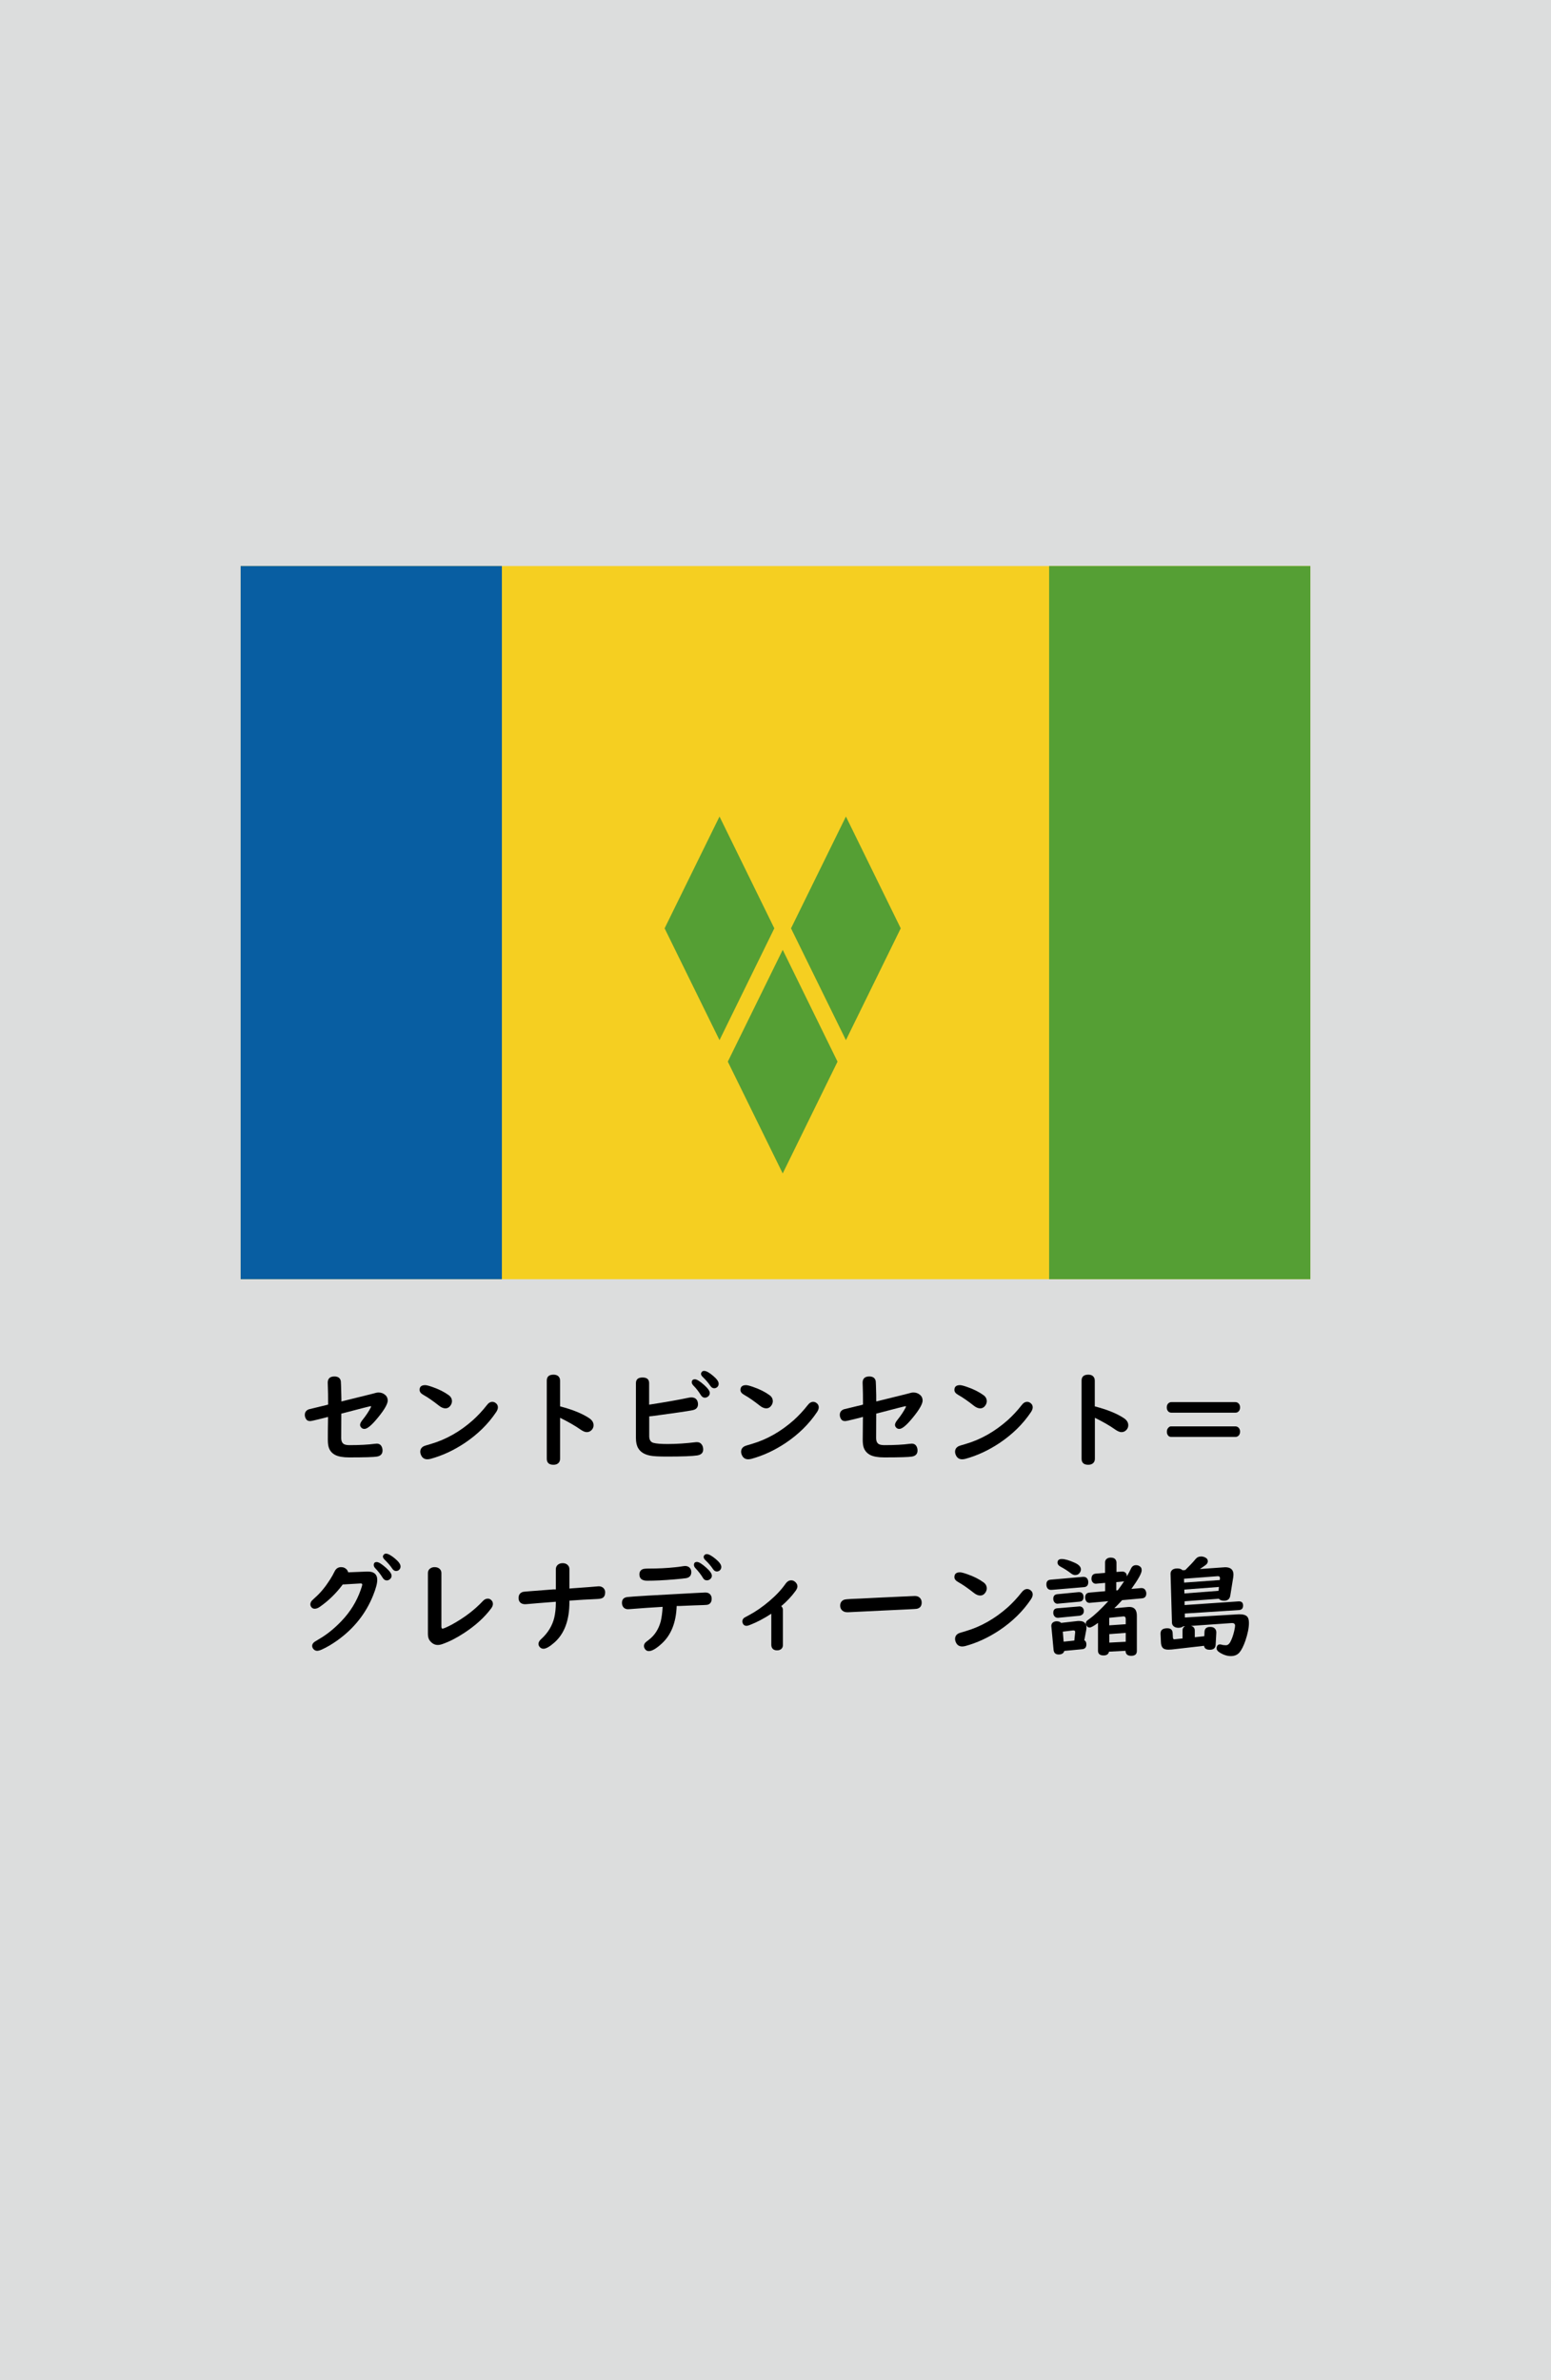 <?xml version="1.0" encoding="utf-8"?>
<!-- Generator: Adobe Illustrator 25.4.1, SVG Export Plug-In . SVG Version: 6.00 Build 0)  -->
<svg version="1.1" xmlns="http://www.w3.org/2000/svg" xmlns:xlink="http://www.w3.org/1999/xlink" x="0px" y="0px"
	 viewBox="0 0 164.41 252.28" enable-background="new 0 0 164.41 252.28" xml:space="preserve">
<g id="地">
	<rect fill="#DCDDDD" width="164.41" height="252.28"/>
</g>
<g id="枠">
</g>
<g id="国旗">
	<g>
		<g>
			<rect x="25.51" y="60" fill="#F5CF21" width="113.39" height="75.59"/>
			<rect x="111.21" y="60" fill="#559F34" width="27.69" height="75.59"/>
			<rect x="25.51" y="60" fill="#085EA2" width="27.69" height="75.59"/>
			<polygon fill="#559F34" points="82.97,124.38 77.15,112.53 82.97,100.68 88.78,112.53 			"/>
			<polygon fill="#559F34" points="76.27,110.25 70.45,98.4 76.27,86.55 82.08,98.4 			"/>
			<polygon fill="#559F34" points="89.67,110.25 95.48,98.4 89.67,86.55 83.85,98.4 			"/>
		</g>
	</g>
</g>
<g id="国名">
	<g>
		<path d="M34.78,148.88c0-0.94-0.01-1.49-0.02-1.66c-0.01-0.29-0.02-0.51-0.02-0.66c0-0.44,0.24-0.66,0.71-0.66
			c0.39,0,0.62,0.17,0.68,0.5c0.01,0.05,0.03,0.54,0.05,1.47l0.01,0.5l0,0.18l0.28-0.07c2.1-0.52,3.22-0.79,3.36-0.84
			c0.11-0.03,0.21-0.04,0.3-0.04c0.26,0,0.49,0.08,0.68,0.24c0.2,0.16,0.29,0.37,0.29,0.61c0,0.35-0.34,0.96-1.03,1.8
			c-0.65,0.8-1.13,1.21-1.44,1.21c-0.14,0-0.26-0.05-0.35-0.16c-0.07-0.08-0.11-0.17-0.11-0.27c0-0.14,0.09-0.32,0.27-0.54
			c0.36-0.45,0.63-0.86,0.83-1.24c0.04-0.08,0.07-0.14,0.07-0.17c0-0.02-0.02-0.03-0.05-0.03c-0.06,0-1.02,0.24-2.87,0.73
			l-0.24,0.06v0.19l-0.01,2.4c0,0.27,0.07,0.46,0.2,0.58c0.12,0.11,0.34,0.17,0.66,0.17c1.1,0,1.99-0.05,2.67-0.14
			c0.1-0.01,0.18-0.02,0.23-0.02c0.28,0,0.46,0.13,0.56,0.39c0.04,0.1,0.06,0.21,0.06,0.33c0,0.36-0.19,0.58-0.58,0.65
			c-0.34,0.06-1.33,0.09-2.96,0.09c-0.65,0-1.14-0.09-1.48-0.26c-0.32-0.17-0.54-0.41-0.66-0.74c-0.08-0.2-0.12-0.5-0.12-0.88
			c0-0.47,0-1.2,0.02-2.2l0-0.21c-0.27,0.07-0.59,0.15-0.95,0.24c-0.52,0.13-0.84,0.2-0.95,0.2c-0.22,0-0.37-0.09-0.46-0.27
			c-0.07-0.13-0.1-0.26-0.1-0.39c0-0.28,0.14-0.48,0.43-0.59c0.04-0.01,0.48-0.12,1.32-0.32l0.54-0.13L34.78,148.88z"/>
		<path d="M45.07,146.82c0.15,0,0.41,0.07,0.78,0.2c0.69,0.24,1.26,0.53,1.71,0.86c0.24,0.17,0.35,0.39,0.35,0.65
			c0,0.14-0.05,0.29-0.14,0.43c-0.14,0.21-0.33,0.32-0.56,0.32c-0.2,0-0.43-0.09-0.67-0.28c-0.62-0.49-1.18-0.88-1.68-1.16
			c-0.25-0.14-0.38-0.31-0.38-0.51C44.47,146.99,44.67,146.82,45.07,146.82z M52.19,148.59c0.12,0,0.25,0.04,0.36,0.13
			c0.15,0.11,0.23,0.26,0.23,0.45c0,0.15-0.06,0.32-0.18,0.5c-0.85,1.27-1.97,2.37-3.36,3.3c-1.16,0.77-2.35,1.32-3.59,1.66
			c-0.13,0.03-0.24,0.05-0.34,0.05c-0.31,0-0.54-0.14-0.67-0.43c-0.06-0.13-0.09-0.25-0.09-0.37c0-0.27,0.13-0.47,0.4-0.6
			c0.06-0.03,0.3-0.1,0.74-0.23c1.59-0.47,3.07-1.3,4.43-2.51c0.52-0.47,1.02-1,1.48-1.59C51.78,148.7,51.98,148.59,52.19,148.59z"
			/>
		<path d="M59.37,150.28v4.34c0,0.21-0.07,0.37-0.2,0.48c-0.13,0.11-0.29,0.16-0.5,0.16c-0.47,0-0.71-0.21-0.71-0.64v-8.28
			c0-0.42,0.24-0.63,0.71-0.63c0.31,0,0.52,0.11,0.63,0.32c0.05,0.09,0.07,0.2,0.07,0.32v2.72c1.32,0.34,2.34,0.76,3.07,1.24
			c0.32,0.21,0.48,0.46,0.48,0.76c0,0.2-0.07,0.36-0.2,0.5c-0.14,0.15-0.31,0.23-0.52,0.23c-0.18,0-0.4-0.09-0.66-0.27
			C60.93,151.1,60.2,150.69,59.37,150.28z"/>
		<path d="M68.82,150.13v2.09c0,0.4,0.15,0.64,0.45,0.72c0.29,0.08,0.79,0.12,1.5,0.12c0.97,0,1.95-0.07,2.95-0.19
			c0.07-0.01,0.12-0.01,0.16-0.01c0.23,0,0.41,0.1,0.53,0.29c0.09,0.14,0.13,0.31,0.13,0.49c0,0.35-0.21,0.56-0.63,0.63
			c-0.53,0.08-1.61,0.12-3.23,0.12c-0.84,0-1.43-0.03-1.77-0.1c-0.61-0.12-1.03-0.39-1.26-0.79c-0.16-0.27-0.24-0.63-0.24-1.07
			v-5.82c0-0.4,0.23-0.6,0.7-0.6s0.7,0.2,0.7,0.6v2.28c1.74-0.27,3.12-0.51,4.15-0.73c0.13-0.03,0.24-0.04,0.33-0.04
			c0.3,0,0.51,0.12,0.62,0.35c0.05,0.11,0.08,0.24,0.08,0.37c0,0.35-0.2,0.57-0.6,0.64c-0.54,0.11-1.95,0.31-4.24,0.62L68.82,150.13
			z M73.66,146.2c0.21,0,0.54,0.21,1,0.62c0.39,0.35,0.58,0.63,0.58,0.83c0,0.15-0.06,0.28-0.19,0.38c-0.1,0.08-0.22,0.12-0.34,0.12
			c-0.17,0-0.31-0.1-0.43-0.29c-0.22-0.36-0.48-0.7-0.79-1.01c-0.1-0.11-0.16-0.22-0.16-0.33C73.33,146.31,73.44,146.2,73.66,146.2z
			 M74.64,145.31c0.22,0,0.54,0.17,0.96,0.53c0.39,0.33,0.58,0.6,0.58,0.83c0,0.16-0.06,0.29-0.18,0.38c-0.09,0.07-0.19,0.1-0.3,0.1
			c-0.16,0-0.3-0.09-0.42-0.28c-0.21-0.31-0.48-0.62-0.79-0.92c-0.12-0.11-0.18-0.22-0.18-0.33c0-0.07,0.03-0.14,0.09-0.21
			C74.46,145.34,74.54,145.31,74.64,145.31z"/>
		<path d="M79.08,146.82c0.15,0,0.41,0.07,0.78,0.2c0.69,0.24,1.26,0.53,1.71,0.86c0.24,0.17,0.35,0.39,0.35,0.65
			c0,0.14-0.05,0.29-0.14,0.43c-0.14,0.21-0.33,0.32-0.56,0.32c-0.2,0-0.43-0.09-0.67-0.28c-0.62-0.49-1.18-0.88-1.68-1.16
			c-0.25-0.14-0.38-0.31-0.38-0.51C78.49,146.99,78.69,146.82,79.08,146.82z M86.2,148.59c0.13,0,0.25,0.04,0.36,0.13
			c0.15,0.11,0.23,0.26,0.23,0.45c0,0.15-0.06,0.32-0.18,0.5c-0.85,1.27-1.97,2.37-3.36,3.3c-1.16,0.77-2.35,1.32-3.59,1.66
			c-0.13,0.03-0.24,0.05-0.34,0.05c-0.31,0-0.54-0.14-0.67-0.43c-0.06-0.13-0.09-0.25-0.09-0.37c0-0.27,0.13-0.47,0.4-0.6
			c0.05-0.03,0.3-0.1,0.74-0.23c1.59-0.47,3.06-1.3,4.43-2.51c0.52-0.47,1.02-1,1.48-1.59C85.8,148.7,85.99,148.59,86.2,148.59z"/>
		<path d="M91.48,148.88c0-0.94-0.01-1.49-0.02-1.66c-0.01-0.29-0.02-0.51-0.02-0.66c0-0.44,0.24-0.66,0.71-0.66
			c0.39,0,0.62,0.17,0.68,0.5c0.01,0.05,0.03,0.54,0.05,1.47l0,0.5l0.01,0.18l0.28-0.07c2.1-0.52,3.22-0.79,3.36-0.84
			c0.11-0.03,0.21-0.04,0.3-0.04c0.26,0,0.49,0.08,0.68,0.24c0.2,0.16,0.29,0.37,0.29,0.61c0,0.35-0.34,0.96-1.03,1.8
			c-0.65,0.8-1.13,1.21-1.44,1.21c-0.14,0-0.26-0.05-0.35-0.16c-0.07-0.08-0.11-0.17-0.11-0.27c0-0.14,0.09-0.32,0.27-0.54
			c0.36-0.45,0.63-0.86,0.83-1.24c0.04-0.08,0.07-0.14,0.07-0.17c0-0.02-0.02-0.03-0.05-0.03c-0.06,0-1.02,0.24-2.87,0.73
			l-0.24,0.06v0.19l-0.01,2.4c0,0.27,0.07,0.46,0.2,0.58c0.12,0.11,0.34,0.17,0.67,0.17c1.1,0,1.99-0.05,2.67-0.14
			c0.1-0.01,0.18-0.02,0.23-0.02c0.28,0,0.46,0.13,0.56,0.39c0.04,0.1,0.06,0.21,0.06,0.33c0,0.36-0.19,0.58-0.58,0.65
			c-0.34,0.06-1.33,0.09-2.96,0.09c-0.65,0-1.14-0.09-1.48-0.26c-0.32-0.17-0.54-0.41-0.67-0.74c-0.08-0.2-0.12-0.5-0.12-0.88
			c0-0.47,0.01-1.2,0.02-2.2l0.01-0.21c-0.27,0.07-0.59,0.15-0.95,0.24c-0.52,0.13-0.84,0.2-0.95,0.2c-0.22,0-0.37-0.09-0.46-0.27
			c-0.07-0.13-0.1-0.26-0.1-0.39c0-0.28,0.14-0.48,0.43-0.59c0.04-0.01,0.48-0.12,1.32-0.32l0.54-0.13L91.48,148.88z"/>
		<path d="M101.76,146.82c0.15,0,0.41,0.07,0.78,0.2c0.69,0.24,1.26,0.53,1.71,0.86c0.24,0.17,0.35,0.39,0.35,0.65
			c0,0.14-0.05,0.29-0.14,0.43c-0.14,0.21-0.33,0.32-0.56,0.32c-0.2,0-0.43-0.09-0.67-0.28c-0.62-0.49-1.18-0.88-1.68-1.16
			c-0.25-0.14-0.38-0.31-0.38-0.51C101.17,146.99,101.36,146.82,101.76,146.82z M108.88,148.59c0.12,0,0.25,0.04,0.36,0.13
			c0.15,0.11,0.23,0.26,0.23,0.45c0,0.15-0.06,0.32-0.18,0.5c-0.85,1.27-1.97,2.37-3.36,3.3c-1.16,0.77-2.35,1.32-3.59,1.66
			c-0.13,0.03-0.24,0.05-0.34,0.05c-0.31,0-0.54-0.14-0.67-0.43c-0.06-0.13-0.09-0.25-0.09-0.37c0-0.27,0.13-0.47,0.4-0.6
			c0.05-0.03,0.3-0.1,0.74-0.23c1.59-0.47,3.06-1.3,4.43-2.51c0.52-0.47,1.02-1,1.48-1.59C108.47,148.7,108.67,148.59,108.88,148.59
			z"/>
		<path d="M116.06,150.28v4.34c0,0.21-0.07,0.37-0.2,0.48c-0.13,0.11-0.29,0.16-0.5,0.16c-0.47,0-0.71-0.21-0.71-0.64v-8.28
			c0-0.42,0.24-0.63,0.71-0.63c0.31,0,0.51,0.11,0.62,0.32c0.05,0.09,0.07,0.2,0.07,0.32v2.72c1.32,0.34,2.34,0.76,3.07,1.24
			c0.32,0.21,0.48,0.46,0.48,0.76c0,0.2-0.07,0.36-0.2,0.5c-0.14,0.15-0.31,0.23-0.52,0.23c-0.18,0-0.4-0.09-0.66-0.27
			C117.62,151.1,116.89,150.69,116.06,150.28z"/>
		<path d="M124.16,148.62h6.79c0.12,0,0.23,0.04,0.31,0.11c0.13,0.11,0.19,0.26,0.19,0.45c0,0.23-0.08,0.39-0.24,0.49
			c-0.07,0.05-0.16,0.07-0.25,0.07h-6.79c-0.12,0-0.23-0.04-0.32-0.12c-0.11-0.11-0.17-0.25-0.17-0.44c0-0.22,0.08-0.39,0.24-0.49
			C123.98,148.65,124.06,148.62,124.16,148.62z M124.16,151.19h6.79c0.12,0,0.22,0.04,0.31,0.11c0.13,0.11,0.19,0.26,0.19,0.45
			c0,0.22-0.08,0.39-0.24,0.49c-0.07,0.04-0.15,0.07-0.25,0.07h-6.79c-0.12,0-0.22-0.03-0.3-0.1c-0.12-0.11-0.18-0.26-0.18-0.45
			c0-0.22,0.08-0.38,0.23-0.49C123.98,151.21,124.06,151.19,124.16,151.19z"/>
		<path d="M36.91,166.66l1.97-0.08c0.74-0.03,1.11,0.27,1.11,0.89c0,0.37-0.15,0.92-0.44,1.64c-0.77,1.92-2.04,3.52-3.81,4.78
			c-0.55,0.39-1.09,0.71-1.62,0.95c-0.2,0.09-0.37,0.14-0.5,0.14c-0.18,0-0.32-0.08-0.43-0.23c-0.07-0.1-0.1-0.2-0.1-0.3
			c0-0.15,0.08-0.29,0.25-0.42c0.05-0.03,0.19-0.12,0.44-0.27c0.84-0.48,1.65-1.13,2.42-1.94c0.93-0.97,1.6-2.06,2.03-3.28
			c0.11-0.32,0.17-0.51,0.17-0.56c0-0.11-0.06-0.15-0.18-0.14H38.2l-1.87,0.11c-0.69,0.93-1.5,1.72-2.43,2.37
			c-0.2,0.14-0.38,0.2-0.54,0.2c-0.14,0-0.25-0.05-0.34-0.15c-0.08-0.1-0.12-0.2-0.12-0.31c0-0.15,0.06-0.29,0.18-0.42
			c0.04-0.04,0.15-0.14,0.32-0.3c0.55-0.48,1.08-1.12,1.59-1.92c0.19-0.3,0.35-0.58,0.47-0.84c0.15-0.31,0.38-0.47,0.69-0.47
			c0.13,0,0.24,0.02,0.35,0.07C36.72,166.28,36.85,166.44,36.91,166.66z M39.93,165.57c0.21,0,0.54,0.21,1,0.62
			c0.39,0.35,0.58,0.63,0.58,0.83c0,0.15-0.06,0.27-0.19,0.38c-0.1,0.08-0.21,0.12-0.33,0.12c-0.17,0-0.31-0.1-0.43-0.29
			c-0.23-0.37-0.49-0.7-0.79-1.01c-0.1-0.11-0.15-0.22-0.15-0.33C39.62,165.68,39.72,165.57,39.93,165.57z M40.92,164.68
			c0.22,0,0.54,0.18,0.96,0.53c0.39,0.33,0.58,0.6,0.58,0.83c0,0.16-0.06,0.28-0.18,0.38c-0.09,0.07-0.19,0.1-0.3,0.1
			c-0.16,0-0.3-0.09-0.42-0.28c-0.2-0.3-0.47-0.61-0.79-0.92c-0.12-0.12-0.18-0.23-0.18-0.33c0-0.07,0.03-0.14,0.09-0.2
			C40.74,164.71,40.82,164.68,40.92,164.68z"/>
		<path d="M46.79,166.74v5.65c0,0.16,0.04,0.24,0.11,0.24c0.13,0,0.48-0.16,1.05-0.46c1.28-0.71,2.36-1.53,3.24-2.47
			c0.16-0.17,0.33-0.25,0.52-0.25c0.13,0,0.24,0.04,0.34,0.13c0.13,0.11,0.2,0.25,0.2,0.43c0,0.15-0.06,0.31-0.19,0.48
			c-0.69,0.93-1.64,1.8-2.86,2.6c-0.79,0.52-1.55,0.91-2.29,1.17c-0.19,0.07-0.36,0.1-0.51,0.1c-0.31,0-0.58-0.14-0.82-0.43
			c-0.15-0.18-0.22-0.43-0.22-0.73v-6.45c0-0.24,0.1-0.42,0.31-0.54c0.12-0.07,0.25-0.1,0.4-0.1c0.22,0,0.4,0.06,0.54,0.19
			C46.73,166.42,46.79,166.56,46.79,166.74z"/>
		<path d="M58.92,168.47v-2.13c0-0.2,0.07-0.36,0.21-0.48c0.13-0.11,0.3-0.17,0.51-0.17c0.28,0,0.49,0.1,0.63,0.31
			c0.06,0.1,0.09,0.21,0.09,0.34v2.04l0.23-0.02c1.41-0.1,2.32-0.17,2.75-0.21c0.06,0,0.1-0.01,0.13-0.01c0.2,0,0.36,0.06,0.49,0.18
			c0.12,0.12,0.19,0.27,0.19,0.46c0,0.28-0.09,0.48-0.27,0.59c-0.11,0.07-0.32,0.11-0.62,0.12c-0.96,0.04-1.92,0.1-2.9,0.17v0.16
			c0,1.91-0.53,3.34-1.58,4.27c-0.5,0.44-0.89,0.67-1.17,0.67c-0.17,0-0.31-0.07-0.42-0.21c-0.07-0.09-0.11-0.19-0.11-0.3
			c0-0.17,0.09-0.34,0.28-0.51c0.72-0.65,1.18-1.41,1.39-2.26c0.11-0.47,0.17-1,0.17-1.57v-0.13c-1.23,0.09-2.26,0.18-3.08,0.25
			c-0.08,0.01-0.14,0.01-0.18,0.01c-0.22,0-0.39-0.06-0.52-0.19c-0.11-0.11-0.17-0.27-0.17-0.46c0-0.35,0.16-0.57,0.48-0.66
			c0.07-0.02,0.84-0.08,2.31-0.19l0.89-0.07L58.92,168.47z"/>
		<path d="M70.24,170.32c-1.07,0.06-2.23,0.14-3.47,0.24c-0.1,0.01-0.16,0.01-0.19,0.01c-0.27,0-0.46-0.11-0.57-0.32
			c-0.05-0.1-0.08-0.22-0.08-0.36c0-0.37,0.2-0.57,0.59-0.61c0.51-0.06,2.85-0.2,7.04-0.42c0.77-0.04,1.18-0.06,1.21-0.06
			c0.21,0,0.38,0.06,0.5,0.19c0.11,0.12,0.17,0.27,0.17,0.46c0,0.33-0.13,0.54-0.38,0.63c-0.08,0.03-0.24,0.04-0.47,0.05
			c-0.51,0.01-1.37,0.05-2.59,0.1l-0.27,0c-0.06,1.75-0.59,3.08-1.59,3.99c-0.58,0.53-1.03,0.79-1.36,0.79
			c-0.16,0-0.29-0.06-0.39-0.19c-0.09-0.12-0.13-0.24-0.13-0.35c0-0.14,0.06-0.27,0.17-0.38c0.04-0.04,0.15-0.13,0.35-0.28
			c0.61-0.46,1.03-1.11,1.26-1.95C70.14,171.43,70.21,170.92,70.24,170.32z M72.63,165.99c0.17,0,0.31,0.05,0.43,0.14
			c0.14,0.12,0.22,0.29,0.22,0.5c0,0.37-0.18,0.58-0.55,0.65c-0.21,0.03-0.63,0.08-1.26,0.13c-1.16,0.1-2.11,0.14-2.86,0.14
			c-0.55,0-0.83-0.22-0.83-0.67c0-0.26,0.11-0.44,0.32-0.54c0.11-0.06,0.36-0.08,0.74-0.08c0.91,0,1.82-0.04,2.75-0.14
			c0.2-0.02,0.46-0.05,0.76-0.1C72.47,166,72.57,165.99,72.63,165.99z M73.88,165.56c0.21,0,0.54,0.21,1,0.62
			c0.39,0.35,0.58,0.63,0.58,0.84c0,0.14-0.06,0.27-0.19,0.37c-0.1,0.08-0.21,0.12-0.34,0.12c-0.17,0-0.3-0.07-0.39-0.22
			c-0.24-0.4-0.52-0.75-0.83-1.08c-0.1-0.11-0.15-0.22-0.15-0.33C73.56,165.66,73.67,165.56,73.88,165.56z M74.92,164.73
			c0.22,0,0.54,0.18,0.96,0.53c0.39,0.33,0.58,0.6,0.58,0.83c0,0.16-0.06,0.28-0.18,0.38c-0.09,0.07-0.19,0.1-0.3,0.1
			c-0.16,0-0.3-0.09-0.42-0.28c-0.2-0.3-0.46-0.61-0.79-0.92c-0.12-0.11-0.18-0.23-0.18-0.34c0-0.07,0.03-0.14,0.09-0.2
			C74.74,164.76,74.82,164.73,74.92,164.73z"/>
		<path d="M81.77,171.04c-0.77,0.51-1.54,0.91-2.28,1.2c-0.15,0.06-0.27,0.09-0.37,0.09c-0.17,0-0.3-0.08-0.37-0.23
			c-0.04-0.08-0.06-0.16-0.06-0.23c0-0.16,0.07-0.3,0.21-0.4c0.03-0.02,0.18-0.1,0.46-0.25c0.72-0.38,1.45-0.88,2.19-1.51
			c0.72-0.61,1.3-1.23,1.75-1.88c0.16-0.21,0.34-0.32,0.57-0.32c0.15,0,0.29,0.05,0.4,0.15c0.17,0.14,0.26,0.31,0.26,0.49
			c0,0.14-0.07,0.31-0.22,0.51c-0.41,0.56-0.91,1.09-1.5,1.59c0.12,0.1,0.18,0.23,0.18,0.39v3.73c0,0.17-0.05,0.3-0.16,0.4
			c-0.11,0.11-0.26,0.16-0.46,0.16c-0.27,0-0.46-0.1-0.55-0.3c-0.04-0.08-0.06-0.17-0.06-0.27V171.04z"/>
		<path d="M96.98,169.17c0.23,0,0.42,0.07,0.55,0.22c0.11,0.12,0.17,0.28,0.17,0.48c0,0.37-0.18,0.59-0.53,0.66
			c-0.09,0.02-1.34,0.08-3.74,0.19c-1.1,0.05-2.27,0.11-3.5,0.17c-0.04,0-0.09,0-0.13,0c-0.21,0-0.38-0.06-0.52-0.18
			c-0.14-0.13-0.22-0.3-0.22-0.51c0-0.3,0.13-0.51,0.4-0.63c0.11-0.04,0.37-0.07,0.79-0.09c0.37-0.01,1.29-0.05,2.77-0.13
			c0.63-0.03,1.5-0.07,2.59-0.12c0.37-0.01,0.66-0.03,0.87-0.04C96.76,169.18,96.92,169.17,96.98,169.17z"/>
		<path d="M101.76,166.66c0.15,0,0.41,0.07,0.78,0.2c0.69,0.24,1.26,0.53,1.71,0.86c0.24,0.17,0.35,0.39,0.35,0.65
			c0,0.14-0.05,0.29-0.14,0.43c-0.14,0.21-0.33,0.32-0.56,0.32c-0.2,0-0.43-0.09-0.67-0.28c-0.62-0.49-1.18-0.88-1.68-1.16
			c-0.25-0.14-0.38-0.31-0.38-0.51C101.17,166.83,101.36,166.66,101.76,166.66z M108.88,168.43c0.12,0,0.25,0.04,0.36,0.13
			c0.15,0.11,0.23,0.26,0.23,0.45c0,0.15-0.06,0.32-0.18,0.5c-0.85,1.27-1.97,2.37-3.36,3.3c-1.16,0.77-2.35,1.32-3.59,1.66
			c-0.13,0.03-0.24,0.05-0.34,0.05c-0.31,0-0.54-0.14-0.67-0.43c-0.06-0.13-0.09-0.25-0.09-0.37c0-0.27,0.13-0.47,0.4-0.6
			c0.05-0.03,0.3-0.1,0.74-0.23c1.59-0.47,3.06-1.3,4.43-2.51c0.52-0.47,1.02-1,1.48-1.59
			C108.47,168.55,108.67,168.43,108.88,168.43z"/>
		<path d="M114.92,168.23l-3.43,0.29c-0.03,0-0.05,0-0.06,0c-0.23,0.01-0.39-0.1-0.47-0.32c-0.03-0.08-0.04-0.17-0.04-0.27
			c0-0.3,0.15-0.47,0.46-0.49l3.41-0.3c0.02,0,0.04,0,0.07,0c0.17,0,0.3,0.06,0.39,0.19c0.07,0.1,0.11,0.23,0.11,0.37
			C115.36,168.03,115.21,168.2,114.92,168.23z M114.94,173.86c0.15,0.08,0.22,0.23,0.22,0.44c0,0.31-0.15,0.48-0.44,0.51l-1.9,0.18
			c-0.07,0.25-0.27,0.38-0.6,0.38s-0.51-0.17-0.54-0.5l-0.23-2.44c0-0.04-0.01-0.06-0.01-0.07c0-0.19,0.07-0.33,0.22-0.42
			c0.1-0.06,0.22-0.09,0.35-0.09c0.2,0,0.36,0.05,0.47,0.17l1.68-0.19c0.07-0.01,0.15-0.01,0.23-0.01c0.52,0,0.78,0.23,0.78,0.7
			c0,0.08-0.01,0.18-0.03,0.28L114.94,173.86z M114.44,169.77l-2.27,0.21c-0.02,0-0.05,0.01-0.07,0.01c-0.17,0-0.29-0.08-0.38-0.23
			c-0.04-0.08-0.07-0.18-0.07-0.3c0-0.29,0.14-0.45,0.42-0.48l2.26-0.22c0.01,0,0.03,0,0.07,0c0.18,0,0.31,0.07,0.39,0.22
			c0.05,0.08,0.07,0.18,0.07,0.29C114.86,169.58,114.72,169.74,114.44,169.77z M114.45,171.26l-2.28,0.22c-0.01,0-0.02,0-0.04,0
			c-0.17,0-0.3-0.07-0.39-0.21c-0.06-0.09-0.09-0.2-0.09-0.32c0-0.3,0.14-0.46,0.43-0.48l2.28-0.19c0.03,0,0.05-0.01,0.05-0.01
			c0.18,0,0.31,0.07,0.4,0.2c0.05,0.08,0.08,0.18,0.08,0.29c0,0.2-0.08,0.35-0.25,0.43C114.58,171.23,114.52,171.25,114.45,171.26z
			 M112.55,165.25c0.32,0,0.78,0.13,1.36,0.39c0.45,0.2,0.67,0.44,0.67,0.71c0,0.11-0.03,0.21-0.1,0.32
			c-0.12,0.19-0.29,0.28-0.51,0.28c-0.15,0-0.32-0.07-0.5-0.22c-0.31-0.24-0.66-0.46-1.05-0.67c-0.21-0.11-0.32-0.26-0.32-0.43
			C112.1,165.38,112.25,165.25,112.55,165.25z M113.88,173.89l0.09-0.87c0-0.01,0-0.02,0-0.03c0-0.11-0.05-0.17-0.17-0.17
			c-0.03,0-0.05,0-0.06,0l-1.08,0.13l0.09,1.06L113.88,173.89z M119.93,168.42l1.02-0.09c0.01,0,0.04,0,0.06,0
			c0.19,0,0.33,0.08,0.42,0.25c0.05,0.1,0.08,0.2,0.08,0.32c0,0.32-0.15,0.49-0.46,0.52l-2.1,0.19c-0.32,0.35-0.6,0.64-0.83,0.86
			l1.41-0.13c0.08-0.01,0.14-0.01,0.18-0.01c0.54,0,0.8,0.31,0.8,0.93V175c0,0.34-0.2,0.51-0.6,0.51c-0.39,0-0.59-0.17-0.6-0.53
			l-1.75,0.09c-0.06,0.27-0.25,0.4-0.58,0.4c-0.39,0-0.59-0.17-0.59-0.5v-2.95c-0.44,0.33-0.73,0.49-0.89,0.49
			c-0.12,0-0.22-0.05-0.29-0.15c-0.07-0.09-0.11-0.18-0.11-0.28c0-0.12,0.05-0.22,0.16-0.32c0.02-0.02,0.1-0.07,0.23-0.17
			c0.54-0.39,1.21-1.02,1.99-1.87l-1.9,0.17c-0.03,0-0.06,0.01-0.08,0.01c-0.19,0-0.33-0.09-0.41-0.27
			c-0.04-0.09-0.06-0.19-0.06-0.3c0-0.32,0.15-0.49,0.44-0.52l1.68-0.15v-0.88l-0.91,0.08c-0.02,0-0.04,0.01-0.07,0.01
			c-0.17,0-0.3-0.07-0.39-0.22c-0.05-0.08-0.08-0.18-0.08-0.3c0-0.34,0.15-0.52,0.45-0.55l0.99-0.08v-1.1
			c0-0.14,0.04-0.25,0.12-0.34c0.11-0.12,0.27-0.18,0.48-0.18c0.27,0,0.46,0.09,0.55,0.28c0.04,0.07,0.06,0.15,0.06,0.24v1
			l0.56-0.04c0.12-0.01,0.22,0.01,0.32,0.07c0.15,0.08,0.22,0.23,0.22,0.44c0.19-0.34,0.34-0.61,0.44-0.83
			c0.11-0.24,0.29-0.36,0.54-0.36c0.1,0,0.2,0.02,0.3,0.07c0.2,0.1,0.29,0.25,0.29,0.44C121.05,166.71,120.68,167.37,119.93,168.42z
			 M119.33,172.16v-0.55c0-0.19-0.08-0.28-0.24-0.28c-0.01,0-0.04,0-0.07,0.01l-1.44,0.14v0.8L119.33,172.16z M119.33,173.08
			l-1.74,0.13v0.9l1.74-0.09V173.08z M118.49,168.56c0.21-0.29,0.44-0.6,0.67-0.95c-0.03,0.01-0.06,0.02-0.09,0.02l-0.74,0.07v0.88
			L118.49,168.56z"/>
		<path d="M125.64,166.42c0.47-0.46,0.83-0.84,1.08-1.15c0.16-0.2,0.36-0.29,0.6-0.29c0.14,0,0.27,0.03,0.4,0.09
			c0.21,0.09,0.31,0.23,0.31,0.42c0,0.14-0.07,0.27-0.21,0.38c-0.12,0.09-0.33,0.24-0.63,0.44l2.54-0.18c0.06,0,0.1-0.01,0.14-0.01
			c0.58,0,0.88,0.26,0.88,0.79c0,0.07-0.01,0.15-0.02,0.25l-0.32,1.98c-0.06,0.35-0.27,0.53-0.65,0.53c-0.26,0-0.45-0.07-0.56-0.21
			l-3.63,0.27l0,0.4l5.73-0.39c0.02,0,0.04,0,0.04,0c0.29,0,0.43,0.15,0.43,0.44c0,0.3-0.14,0.46-0.43,0.48l-5.75,0.37l0.01,0.42
			l5.67-0.34c0.08,0,0.13,0,0.17,0c0.35,0,0.6,0.08,0.75,0.23c0.14,0.14,0.2,0.37,0.2,0.69c0,0.52-0.13,1.15-0.38,1.89
			c-0.2,0.57-0.41,0.98-0.62,1.23c-0.22,0.26-0.53,0.39-0.92,0.39c-0.39,0-0.79-0.13-1.2-0.39c-0.21-0.13-0.31-0.28-0.31-0.44
			c0-0.05,0.01-0.11,0.03-0.17c0.05-0.16,0.16-0.24,0.33-0.24c0.04,0,0.09,0.01,0.14,0.02c0.15,0.05,0.32,0.07,0.48,0.07
			c0.19,0,0.34-0.11,0.46-0.32c0.17-0.31,0.32-0.71,0.43-1.2c0.06-0.27,0.09-0.46,0.09-0.55c0-0.18-0.1-0.28-0.31-0.28
			c-0.03,0-0.05,0-0.06,0l-4.3,0.3c0.27,0.07,0.4,0.24,0.4,0.5v0.7l1.01-0.11l0.02-0.45c0.01-0.35,0.21-0.53,0.59-0.53h0.04
			c0.23,0,0.39,0.07,0.5,0.21c0.09,0.11,0.13,0.25,0.12,0.43l-0.07,1.26c-0.02,0.35-0.23,0.52-0.62,0.52
			c-0.37,0-0.57-0.14-0.61-0.42l-3.41,0.39c-0.13,0.01-0.25,0.02-0.36,0.02c-0.3,0-0.51-0.07-0.63-0.22
			c-0.1-0.12-0.16-0.31-0.17-0.56l-0.04-0.88c0-0.02,0-0.04,0-0.06c0-0.37,0.24-0.55,0.72-0.55c0.35,0,0.54,0.16,0.56,0.48l0.03,0.5
			c0.01,0.13,0.06,0.19,0.15,0.19c0.04,0,0.07,0,0.09-0.01l0.78-0.08v-0.84c0-0.22,0.09-0.37,0.27-0.46l-0.2,0.02
			c-0.13,0.1-0.3,0.15-0.51,0.15c-0.22,0-0.4-0.06-0.52-0.18c-0.1-0.09-0.15-0.21-0.16-0.35l-0.15-5.19c0-0.14,0.04-0.25,0.11-0.34
			c0.13-0.16,0.33-0.23,0.6-0.23c0.25,0,0.44,0.06,0.56,0.19L125.64,166.42z M129.3,167.48l0.02-0.2c0-0.14-0.07-0.21-0.21-0.21
			c-0.01,0-0.02,0-0.03,0l-3.57,0.27l0.01,0.41L129.3,167.48z M129.17,168.62l0.04-0.41l-3.67,0.28l0.01,0.41L129.17,168.62z"/>
	</g>
</g>
<g id="ガイド" display="none">
</g>
</svg>
